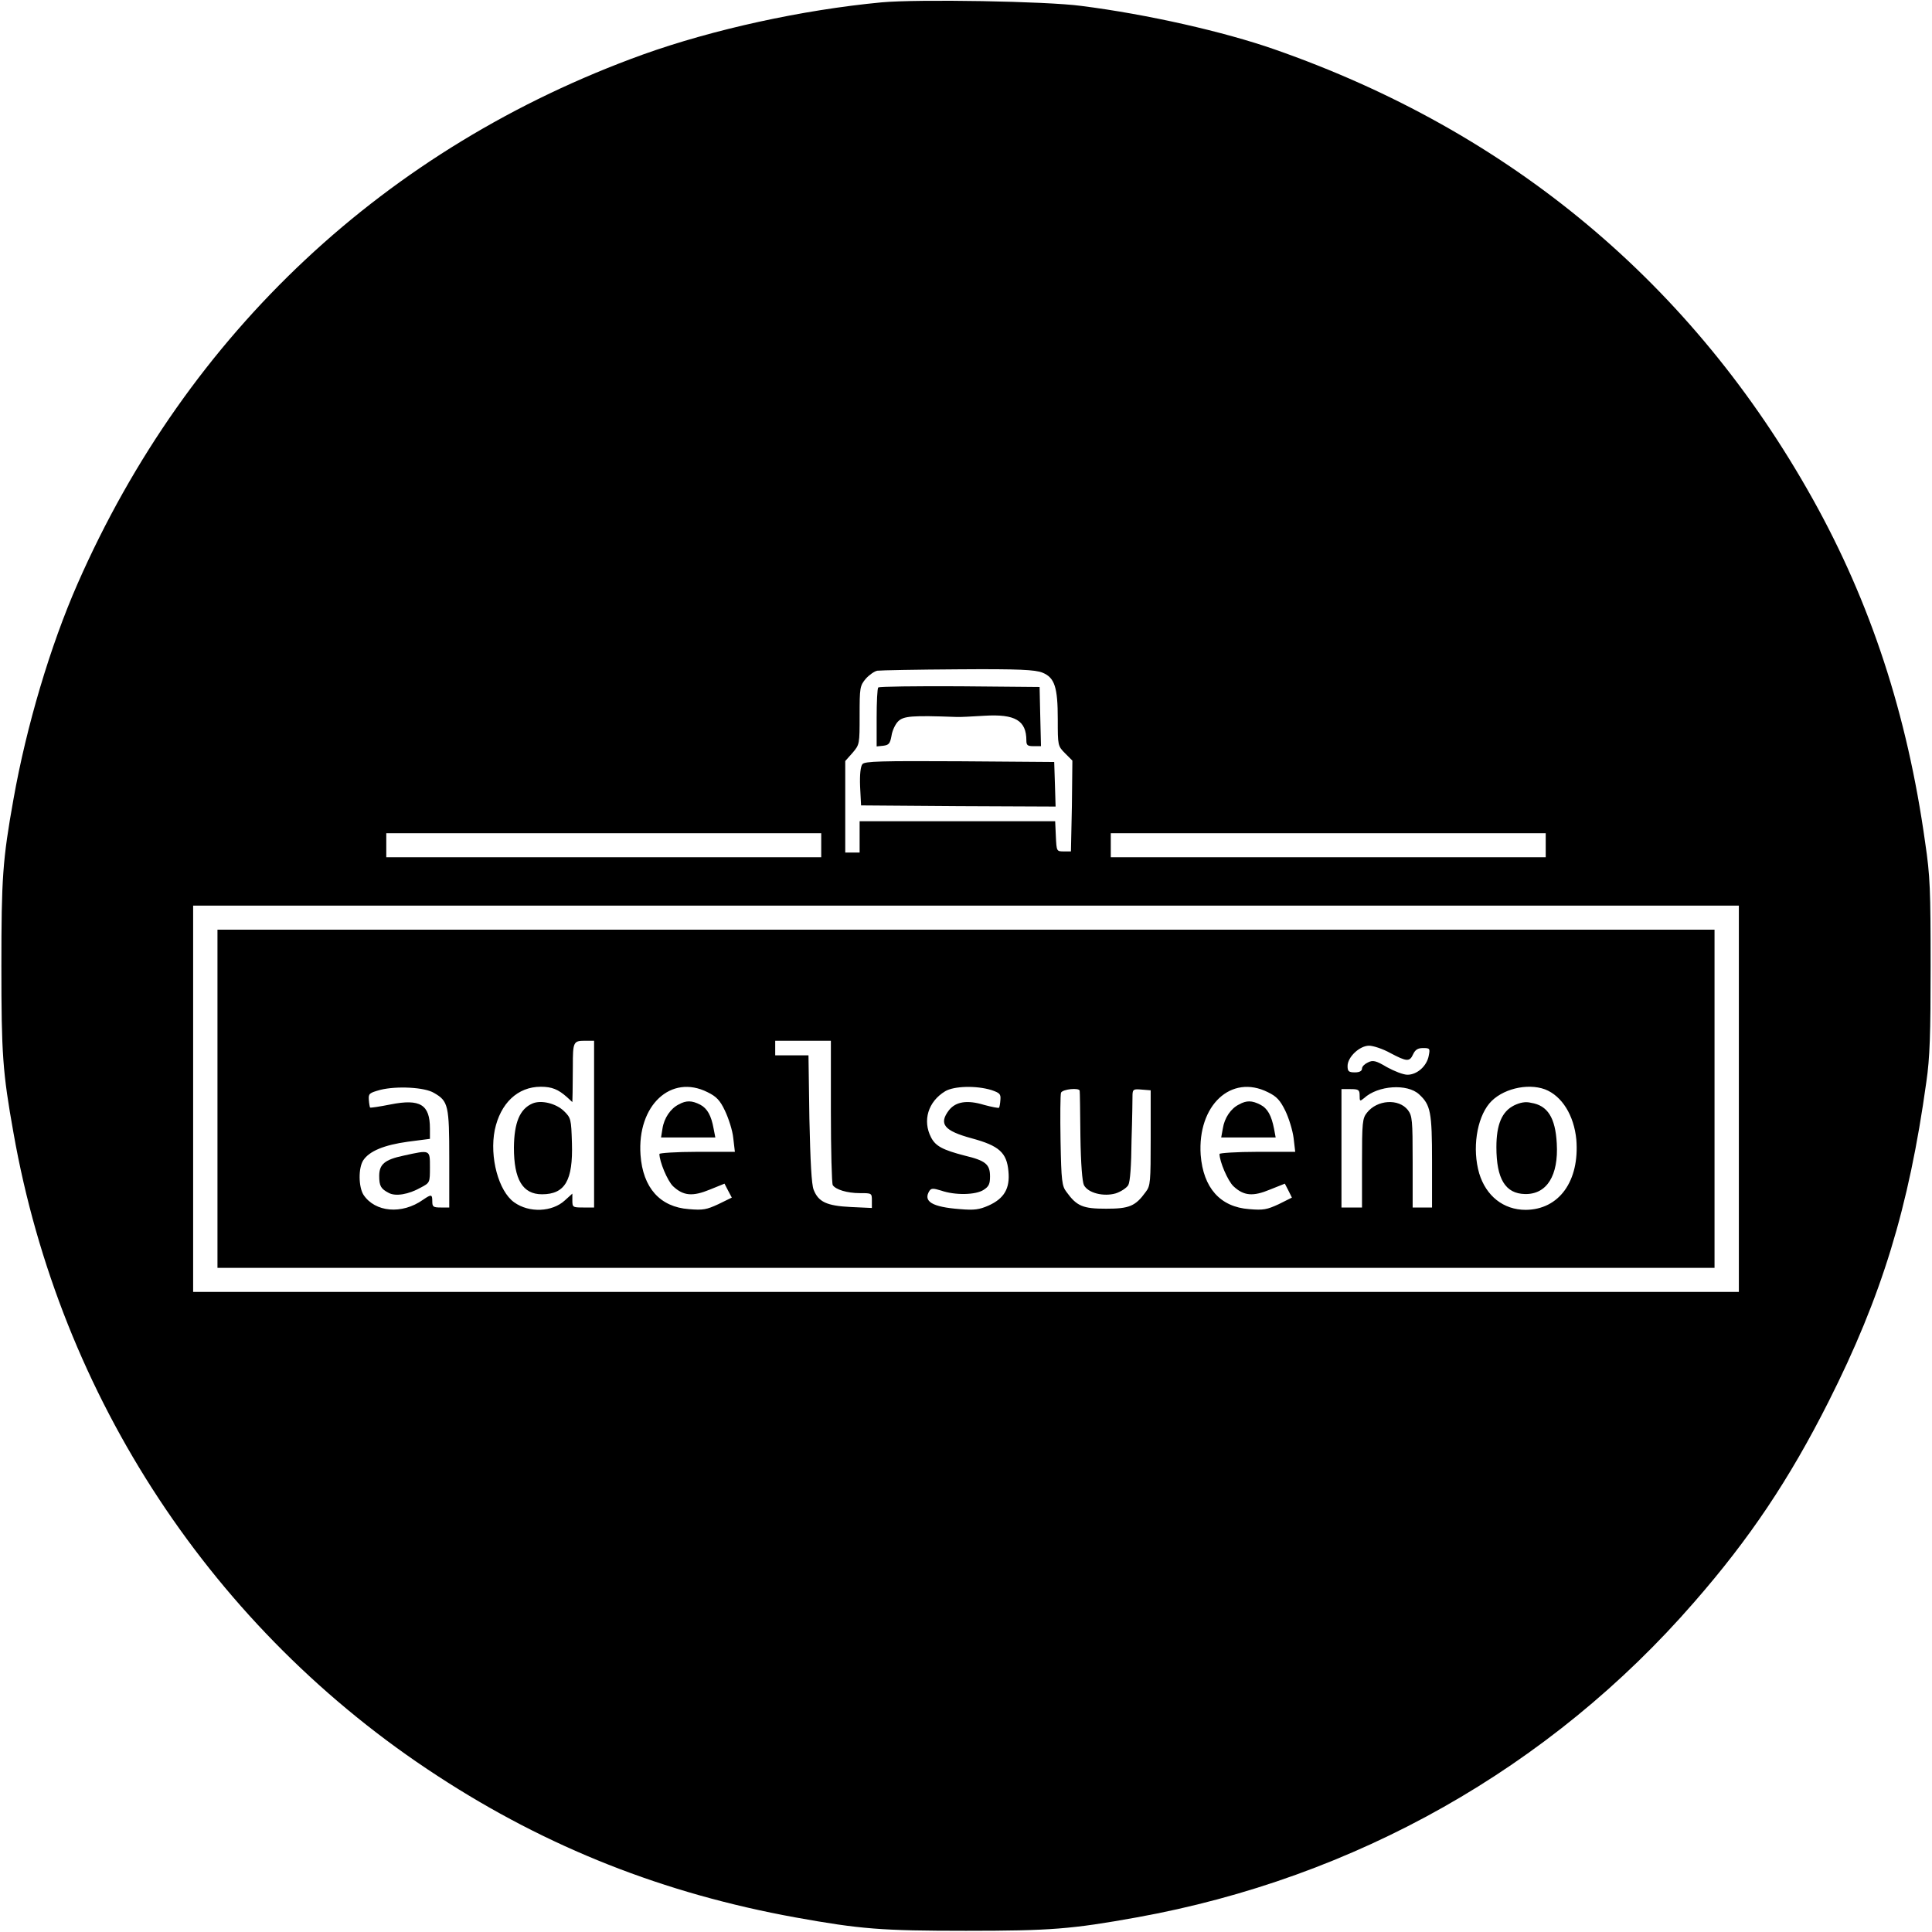 <?xml version="1.0" encoding="UTF-8"?>
<svg xmlns="http://www.w3.org/2000/svg" xmlns:xlink="http://www.w3.org/1999/xlink" width="32pt" height="32pt" viewBox="0 0 32 32" version="1.1">
<g id="surface1">
<path style=" stroke:none;fill-rule:nonzero;fill:rgb(0%,0%,0%);fill-opacity:1;" d="M 14.602 0.039 C 13.281 0.164 11.809 0.488 10.652 0.902 C 6.395 2.438 3.113 5.508 1.285 9.668 C 0.832 10.699 0.438 12.027 0.223 13.238 C 0.043 14.242 0.023 14.547 0.023 16 C 0.023 17.453 0.043 17.758 0.223 18.762 C 0.996 23.148 3.535 27 7.246 29.414 C 9.07 30.605 11 31.363 13.172 31.758 C 14.254 31.953 14.602 31.98 16 31.98 C 17.398 31.98 17.746 31.953 18.828 31.758 C 22.449 31.105 25.68 29.277 28.059 26.539 C 28.977 25.488 29.637 24.504 30.285 23.219 C 31.168 21.469 31.617 20.004 31.906 17.922 C 31.965 17.52 31.977 17.133 31.977 16 C 31.977 14.742 31.969 14.508 31.887 13.957 C 31.59 11.824 30.98 9.977 30.023 8.262 C 28.039 4.707 25.016 2.18 21.105 0.816 C 20.277 0.527 19.012 0.238 17.91 0.098 C 17.336 0.02 15.203 -0.016 14.602 0.039 Z M 17.266 11.141 C 17.469 11.223 17.52 11.383 17.52 11.914 C 17.52 12.348 17.52 12.355 17.641 12.477 L 17.762 12.598 L 17.754 13.348 L 17.738 14.102 L 17.621 14.102 C 17.5 14.102 17.5 14.102 17.488 13.848 L 17.477 13.602 L 14.238 13.602 L 14.238 14.121 L 14 14.121 L 14 12.605 L 14.121 12.469 C 14.238 12.332 14.238 12.324 14.238 11.848 C 14.238 11.391 14.242 11.359 14.34 11.242 C 14.395 11.18 14.484 11.117 14.531 11.109 C 14.578 11.102 15.184 11.09 15.871 11.086 C 16.887 11.078 17.148 11.094 17.266 11.141 Z M 13.602 14 L 13.602 14.199 L 6.398 14.199 L 6.398 13.801 L 13.602 13.801 Z M 25.602 14 L 25.602 14.199 L 18.398 14.199 L 18.398 13.801 L 25.602 13.801 Z M 28.801 18.199 L 28.801 21.398 L 3.199 21.398 L 3.199 15 L 28.801 15 Z M 28.801 18.199 "/>
<path style=" stroke:none;fill-rule:nonzero;fill:rgb(0%,0%,0%);fill-opacity:1;" d="M 14.547 11.387 C 14.531 11.398 14.52 11.629 14.52 11.887 L 14.52 12.363 L 14.629 12.352 C 14.723 12.34 14.742 12.316 14.766 12.188 C 14.777 12.105 14.828 11.996 14.875 11.949 C 14.965 11.859 15.105 11.848 15.84 11.875 C 15.895 11.879 16.105 11.867 16.305 11.855 C 16.816 11.824 17 11.934 17 12.266 C 17 12.344 17.02 12.359 17.121 12.359 L 17.242 12.359 L 17.23 11.867 L 17.219 11.379 L 15.895 11.367 C 15.168 11.363 14.562 11.371 14.547 11.387 Z M 14.547 11.387 "/>
<path style=" stroke:none;fill-rule:nonzero;fill:rgb(0%,0%,0%);fill-opacity:1;" d="M 14.285 12.656 C 14.254 12.691 14.238 12.828 14.246 13.027 L 14.262 13.34 L 15.871 13.352 L 17.484 13.359 L 17.473 12.992 L 17.461 12.621 L 15.895 12.609 C 14.586 12.602 14.324 12.609 14.285 12.656 Z M 14.285 12.656 "/>
<path style=" stroke:none;fill-rule:nonzero;fill:rgb(0%,0%,0%);fill-opacity:1;" d="M 3.602 18.199 L 3.602 21 L 28.398 21 L 28.398 15.398 L 3.602 15.398 Z M 9.84 18.621 L 9.84 20 L 9.66 20 C 9.488 20 9.48 19.996 9.48 19.883 L 9.48 19.77 L 9.355 19.883 C 9.148 20.074 8.766 20.094 8.516 19.914 C 8.258 19.73 8.105 19.164 8.195 18.715 C 8.289 18.273 8.574 18 8.957 18 C 9.141 18 9.246 18.043 9.391 18.172 L 9.48 18.254 L 9.484 18.098 C 9.484 18.012 9.488 17.812 9.488 17.66 C 9.488 17.262 9.496 17.238 9.684 17.238 L 9.84 17.238 Z M 13.762 18.406 C 13.762 19.051 13.777 19.602 13.793 19.629 C 13.84 19.703 14.031 19.762 14.242 19.762 C 14.438 19.762 14.441 19.762 14.441 19.883 L 14.441 20.008 L 14.094 19.992 C 13.691 19.973 13.555 19.906 13.477 19.707 C 13.441 19.621 13.422 19.242 13.406 18.527 L 13.391 17.48 L 12.84 17.48 L 12.84 17.238 L 13.762 17.238 Z M 23.027 17.441 C 23.301 17.586 23.348 17.59 23.406 17.461 C 23.441 17.387 23.484 17.359 23.57 17.359 C 23.684 17.359 23.688 17.367 23.664 17.488 C 23.633 17.656 23.473 17.801 23.312 17.801 C 23.242 17.801 23.094 17.742 22.973 17.676 C 22.789 17.566 22.738 17.555 22.656 17.598 C 22.605 17.621 22.559 17.664 22.559 17.699 C 22.559 17.738 22.52 17.762 22.441 17.762 C 22.336 17.762 22.32 17.742 22.32 17.656 C 22.32 17.508 22.52 17.32 22.676 17.32 C 22.742 17.32 22.902 17.371 23.027 17.441 Z M 7.188 18.102 C 7.426 18.238 7.441 18.309 7.441 19.195 L 7.441 20 L 7.301 20 C 7.176 20 7.16 19.988 7.16 19.898 C 7.16 19.781 7.145 19.777 7.008 19.871 C 6.656 20.121 6.211 20.078 6.02 19.789 C 5.938 19.656 5.934 19.348 6.016 19.219 C 6.117 19.066 6.359 18.965 6.758 18.91 L 7.121 18.863 L 7.121 18.691 C 7.121 18.297 6.961 18.195 6.469 18.293 C 6.293 18.328 6.137 18.352 6.129 18.344 C 6.125 18.336 6.113 18.281 6.109 18.215 C 6.102 18.113 6.117 18.102 6.301 18.051 C 6.574 17.984 7.035 18.008 7.188 18.102 Z M 11.719 18.09 C 11.863 18.16 11.926 18.223 12.008 18.398 C 12.066 18.52 12.133 18.723 12.145 18.848 L 12.172 19.078 L 11.543 19.078 C 11.199 19.078 10.922 19.098 10.922 19.113 C 10.922 19.238 11.055 19.559 11.148 19.648 C 11.32 19.809 11.473 19.82 11.758 19.703 L 12 19.605 L 12.059 19.719 L 12.121 19.836 L 11.898 19.945 C 11.703 20.035 11.645 20.047 11.41 20.027 C 10.934 19.992 10.648 19.676 10.609 19.129 C 10.551 18.309 11.113 17.785 11.719 18.09 Z M 16.422 18.055 C 16.559 18.102 16.578 18.121 16.57 18.215 C 16.566 18.281 16.555 18.336 16.547 18.348 C 16.535 18.355 16.43 18.336 16.301 18.301 C 16.02 18.215 15.832 18.246 15.719 18.387 C 15.543 18.617 15.637 18.73 16.098 18.855 C 16.547 18.977 16.676 19.09 16.703 19.402 C 16.73 19.684 16.633 19.852 16.371 19.969 C 16.219 20.035 16.137 20.047 15.902 20.027 C 15.434 19.992 15.285 19.898 15.395 19.723 C 15.426 19.68 15.457 19.68 15.586 19.719 C 15.82 19.801 16.164 19.793 16.293 19.707 C 16.379 19.652 16.398 19.609 16.398 19.484 C 16.398 19.285 16.324 19.223 15.98 19.141 C 15.617 19.047 15.496 18.984 15.422 18.84 C 15.277 18.562 15.371 18.246 15.656 18.074 C 15.801 17.988 16.168 17.977 16.422 18.055 Z M 21 18.09 C 21.145 18.16 21.203 18.223 21.289 18.398 C 21.348 18.52 21.41 18.723 21.426 18.848 L 21.453 19.078 L 20.824 19.078 C 20.48 19.078 20.199 19.098 20.199 19.113 C 20.199 19.238 20.336 19.559 20.43 19.648 C 20.602 19.809 20.754 19.82 21.035 19.703 L 21.281 19.605 L 21.34 19.719 L 21.398 19.836 L 21.18 19.945 C 20.984 20.035 20.926 20.047 20.691 20.027 C 20.211 19.992 19.93 19.676 19.887 19.129 C 19.832 18.309 20.391 17.785 21 18.09 Z M 23.504 18.125 C 23.695 18.301 23.719 18.414 23.719 19.238 L 23.719 20 L 23.398 20 L 23.398 19.242 C 23.398 18.547 23.391 18.484 23.32 18.387 C 23.168 18.191 22.809 18.215 22.641 18.43 C 22.566 18.523 22.559 18.59 22.559 19.266 L 22.559 20 L 22.219 20 L 22.219 18.039 L 22.367 18.039 C 22.504 18.039 22.52 18.051 22.52 18.148 C 22.52 18.242 22.523 18.246 22.594 18.188 C 22.824 17.977 23.309 17.945 23.504 18.125 Z M 25.59 18.043 C 25.871 18.152 26.07 18.473 26.109 18.875 C 26.164 19.562 25.824 20.035 25.27 20.039 C 24.902 20.039 24.613 19.809 24.5 19.434 C 24.383 19.031 24.457 18.531 24.668 18.277 C 24.867 18.039 25.293 17.934 25.59 18.043 Z M 17.883 18.066 C 17.887 18.09 17.891 18.426 17.895 18.82 C 17.902 19.289 17.926 19.57 17.953 19.629 C 18.023 19.762 18.281 19.824 18.48 19.766 C 18.566 19.738 18.66 19.676 18.688 19.629 C 18.719 19.57 18.738 19.312 18.742 18.879 C 18.754 18.516 18.758 18.18 18.758 18.129 C 18.762 18.043 18.777 18.035 18.91 18.047 L 19.059 18.059 L 19.059 18.848 C 19.059 19.578 19.055 19.641 18.977 19.742 C 18.805 19.98 18.703 20.02 18.32 20.02 C 17.938 20.02 17.836 19.98 17.664 19.742 C 17.59 19.645 17.578 19.566 17.566 18.895 C 17.559 18.488 17.562 18.129 17.574 18.098 C 17.602 18.039 17.875 18.012 17.883 18.066 Z M 17.883 18.066 "/>
<path style=" stroke:none;fill-rule:nonzero;fill:rgb(0%,0%,0%);fill-opacity:1;" d="M 8.82 18.277 C 8.609 18.367 8.516 18.594 8.512 19.008 C 8.512 19.535 8.656 19.781 8.977 19.781 C 9.359 19.781 9.492 19.551 9.473 18.934 C 9.461 18.535 9.457 18.516 9.34 18.402 C 9.211 18.277 8.965 18.215 8.82 18.277 Z M 8.82 18.277 "/>
<path style=" stroke:none;fill-rule:nonzero;fill:rgb(0%,0%,0%);fill-opacity:1;" d="M 6.684 19.141 C 6.371 19.207 6.281 19.285 6.281 19.477 C 6.281 19.645 6.309 19.691 6.438 19.758 C 6.551 19.82 6.766 19.785 6.973 19.668 C 7.121 19.59 7.121 19.586 7.121 19.332 C 7.121 19.039 7.129 19.043 6.684 19.141 Z M 6.684 19.141 "/>
<path style=" stroke:none;fill-rule:nonzero;fill:rgb(0%,0%,0%);fill-opacity:1;" d="M 11.242 18.293 C 11.109 18.359 11 18.516 10.973 18.691 L 10.949 18.84 L 11.848 18.84 L 11.82 18.695 C 11.781 18.477 11.715 18.359 11.598 18.297 C 11.461 18.227 11.367 18.223 11.242 18.293 Z M 11.242 18.293 "/>
<path style=" stroke:none;fill-rule:nonzero;fill:rgb(0%,0%,0%);fill-opacity:1;" d="M 20.523 18.293 C 20.387 18.359 20.281 18.516 20.254 18.691 L 20.227 18.84 L 21.129 18.84 L 21.102 18.695 C 21.059 18.477 20.996 18.359 20.875 18.297 C 20.738 18.227 20.648 18.223 20.523 18.293 Z M 20.523 18.293 "/>
<path style=" stroke:none;fill-rule:nonzero;fill:rgb(0%,0%,0%);fill-opacity:1;" d="M 25.078 18.309 C 24.875 18.41 24.785 18.629 24.785 19 C 24.785 19.527 24.934 19.77 25.258 19.777 C 25.621 19.785 25.816 19.469 25.785 18.938 C 25.762 18.512 25.633 18.309 25.359 18.266 C 25.266 18.242 25.176 18.262 25.078 18.309 Z M 25.078 18.309 "/>
</g>
</svg>
